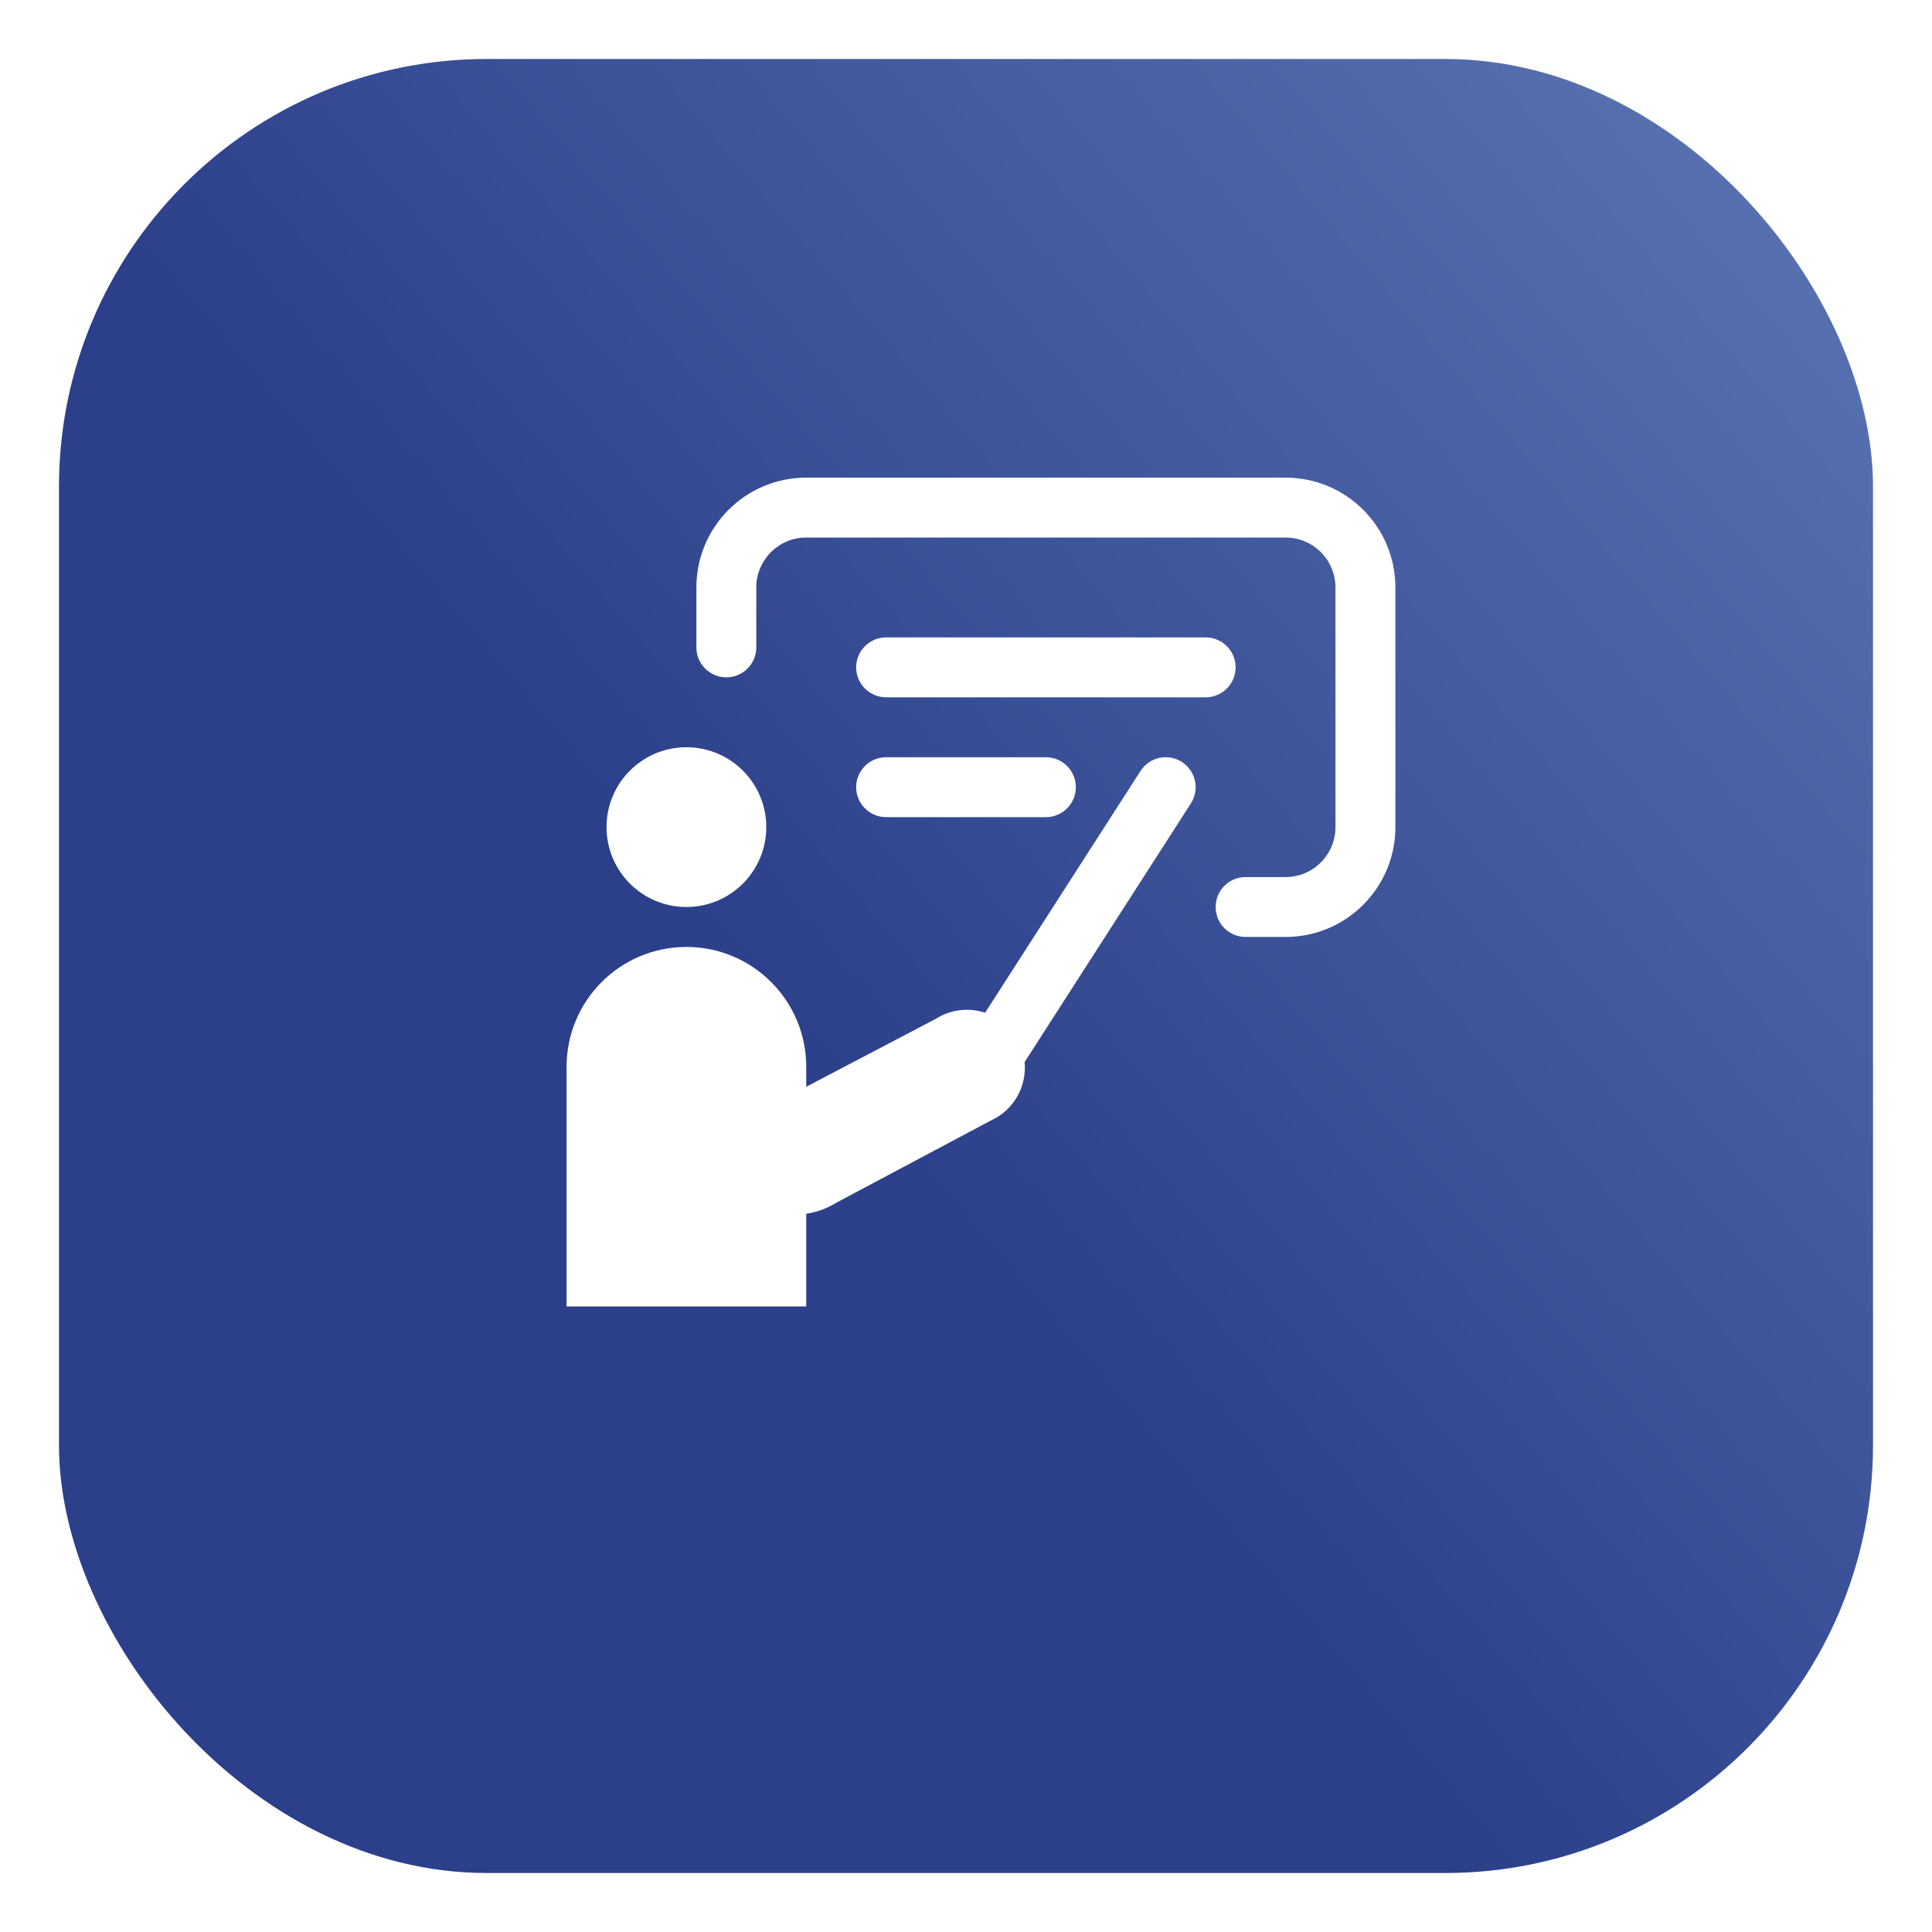 <svg width="131" height="131" viewBox="0 0 131 131" fill="none" xmlns="http://www.w3.org/2000/svg">
<g filter="url(#filter0_d_1175_3486)">
<rect x="4" width="123" height="123" rx="29" fill="url(#paint0_linear_1175_3486)"/>
</g>
<path fill-rule="evenodd" clip-rule="evenodd" d="M51.281 39.833C51.281 37.964 52.797 36.448 54.667 36.448H87.167C89.037 36.448 90.552 37.964 90.552 39.833V56.083C90.552 57.953 89.037 59.469 87.167 59.469H84.458C83.337 59.469 82.427 60.378 82.427 61.5C82.427 62.622 83.337 63.531 84.458 63.531H87.167C91.28 63.531 94.615 60.197 94.615 56.083V39.833C94.615 35.72 91.28 32.386 87.167 32.386H54.667C50.553 32.386 47.219 35.72 47.219 39.833V43.896C47.219 45.018 48.128 45.927 49.25 45.927C50.372 45.927 51.281 45.018 51.281 43.896V39.833ZM51.958 56.083C51.958 59.075 49.533 61.5 46.542 61.5C43.55 61.5 41.125 59.075 41.125 56.083C41.125 53.092 43.55 50.667 46.542 50.667C49.533 50.667 51.958 53.092 51.958 56.083ZM80.75 54.474C81.357 53.53 81.084 52.273 80.14 51.667C79.197 51.06 77.94 51.333 77.333 52.277L66.796 68.668C65.715 68.311 64.487 68.423 63.449 69.084L54.667 73.688V72.333C54.667 67.846 51.029 64.208 46.542 64.208C42.054 64.208 38.417 67.846 38.417 72.333V88.583H54.667V82.3C55.38 82.194 56.084 81.942 56.737 81.534L67.643 75.734C68.95 74.917 69.613 73.456 69.473 72.016L80.75 54.474ZM58.052 45.25C58.052 44.128 58.962 43.219 60.083 43.219H81.75C82.872 43.219 83.781 44.128 83.781 45.25C83.781 46.372 82.872 47.281 81.75 47.281H60.083C58.962 47.281 58.052 46.372 58.052 45.25ZM60.083 51.344C58.962 51.344 58.052 52.253 58.052 53.375C58.052 54.497 58.962 55.406 60.083 55.406H70.917C72.039 55.406 72.948 54.497 72.948 53.375C72.948 52.253 72.039 51.344 70.917 51.344H60.083Z" fill="white"/>
<defs>
<filter id="filter0_d_1175_3486" x="0" y="0" width="131" height="131" filterUnits="userSpaceOnUse" color-interpolation-filters="sRGB">
<feFlood flood-opacity="0" result="BackgroundImageFix"/>
<feColorMatrix in="SourceAlpha" type="matrix" values="0 0 0 0 0 0 0 0 0 0 0 0 0 0 0 0 0 0 127 0" result="hardAlpha"/>
<feOffset dy="4"/>
<feGaussianBlur stdDeviation="2"/>
<feComposite in2="hardAlpha" operator="out"/>
<feColorMatrix type="matrix" values="0 0 0 0 0 0 0 0 0 0 0 0 0 0 0 0 0 0 0.25 0"/>
<feBlend mode="normal" in2="BackgroundImageFix" result="effect1_dropShadow_1175_3486"/>
<feBlend mode="normal" in="SourceGraphic" in2="effect1_dropShadow_1175_3486" result="shape"/>
</filter>
<linearGradient id="paint0_linear_1175_3486" x1="165.437" y1="38.438" x2="65.5" y2="123" gradientUnits="userSpaceOnUse">
<stop stop-color="#5F79B7"/>
<stop offset="0.546" stop-color="#3C5299"/>
<stop offset="0.804" stop-color="#2B3F8A"/>
</linearGradient>
</defs>
</svg>
